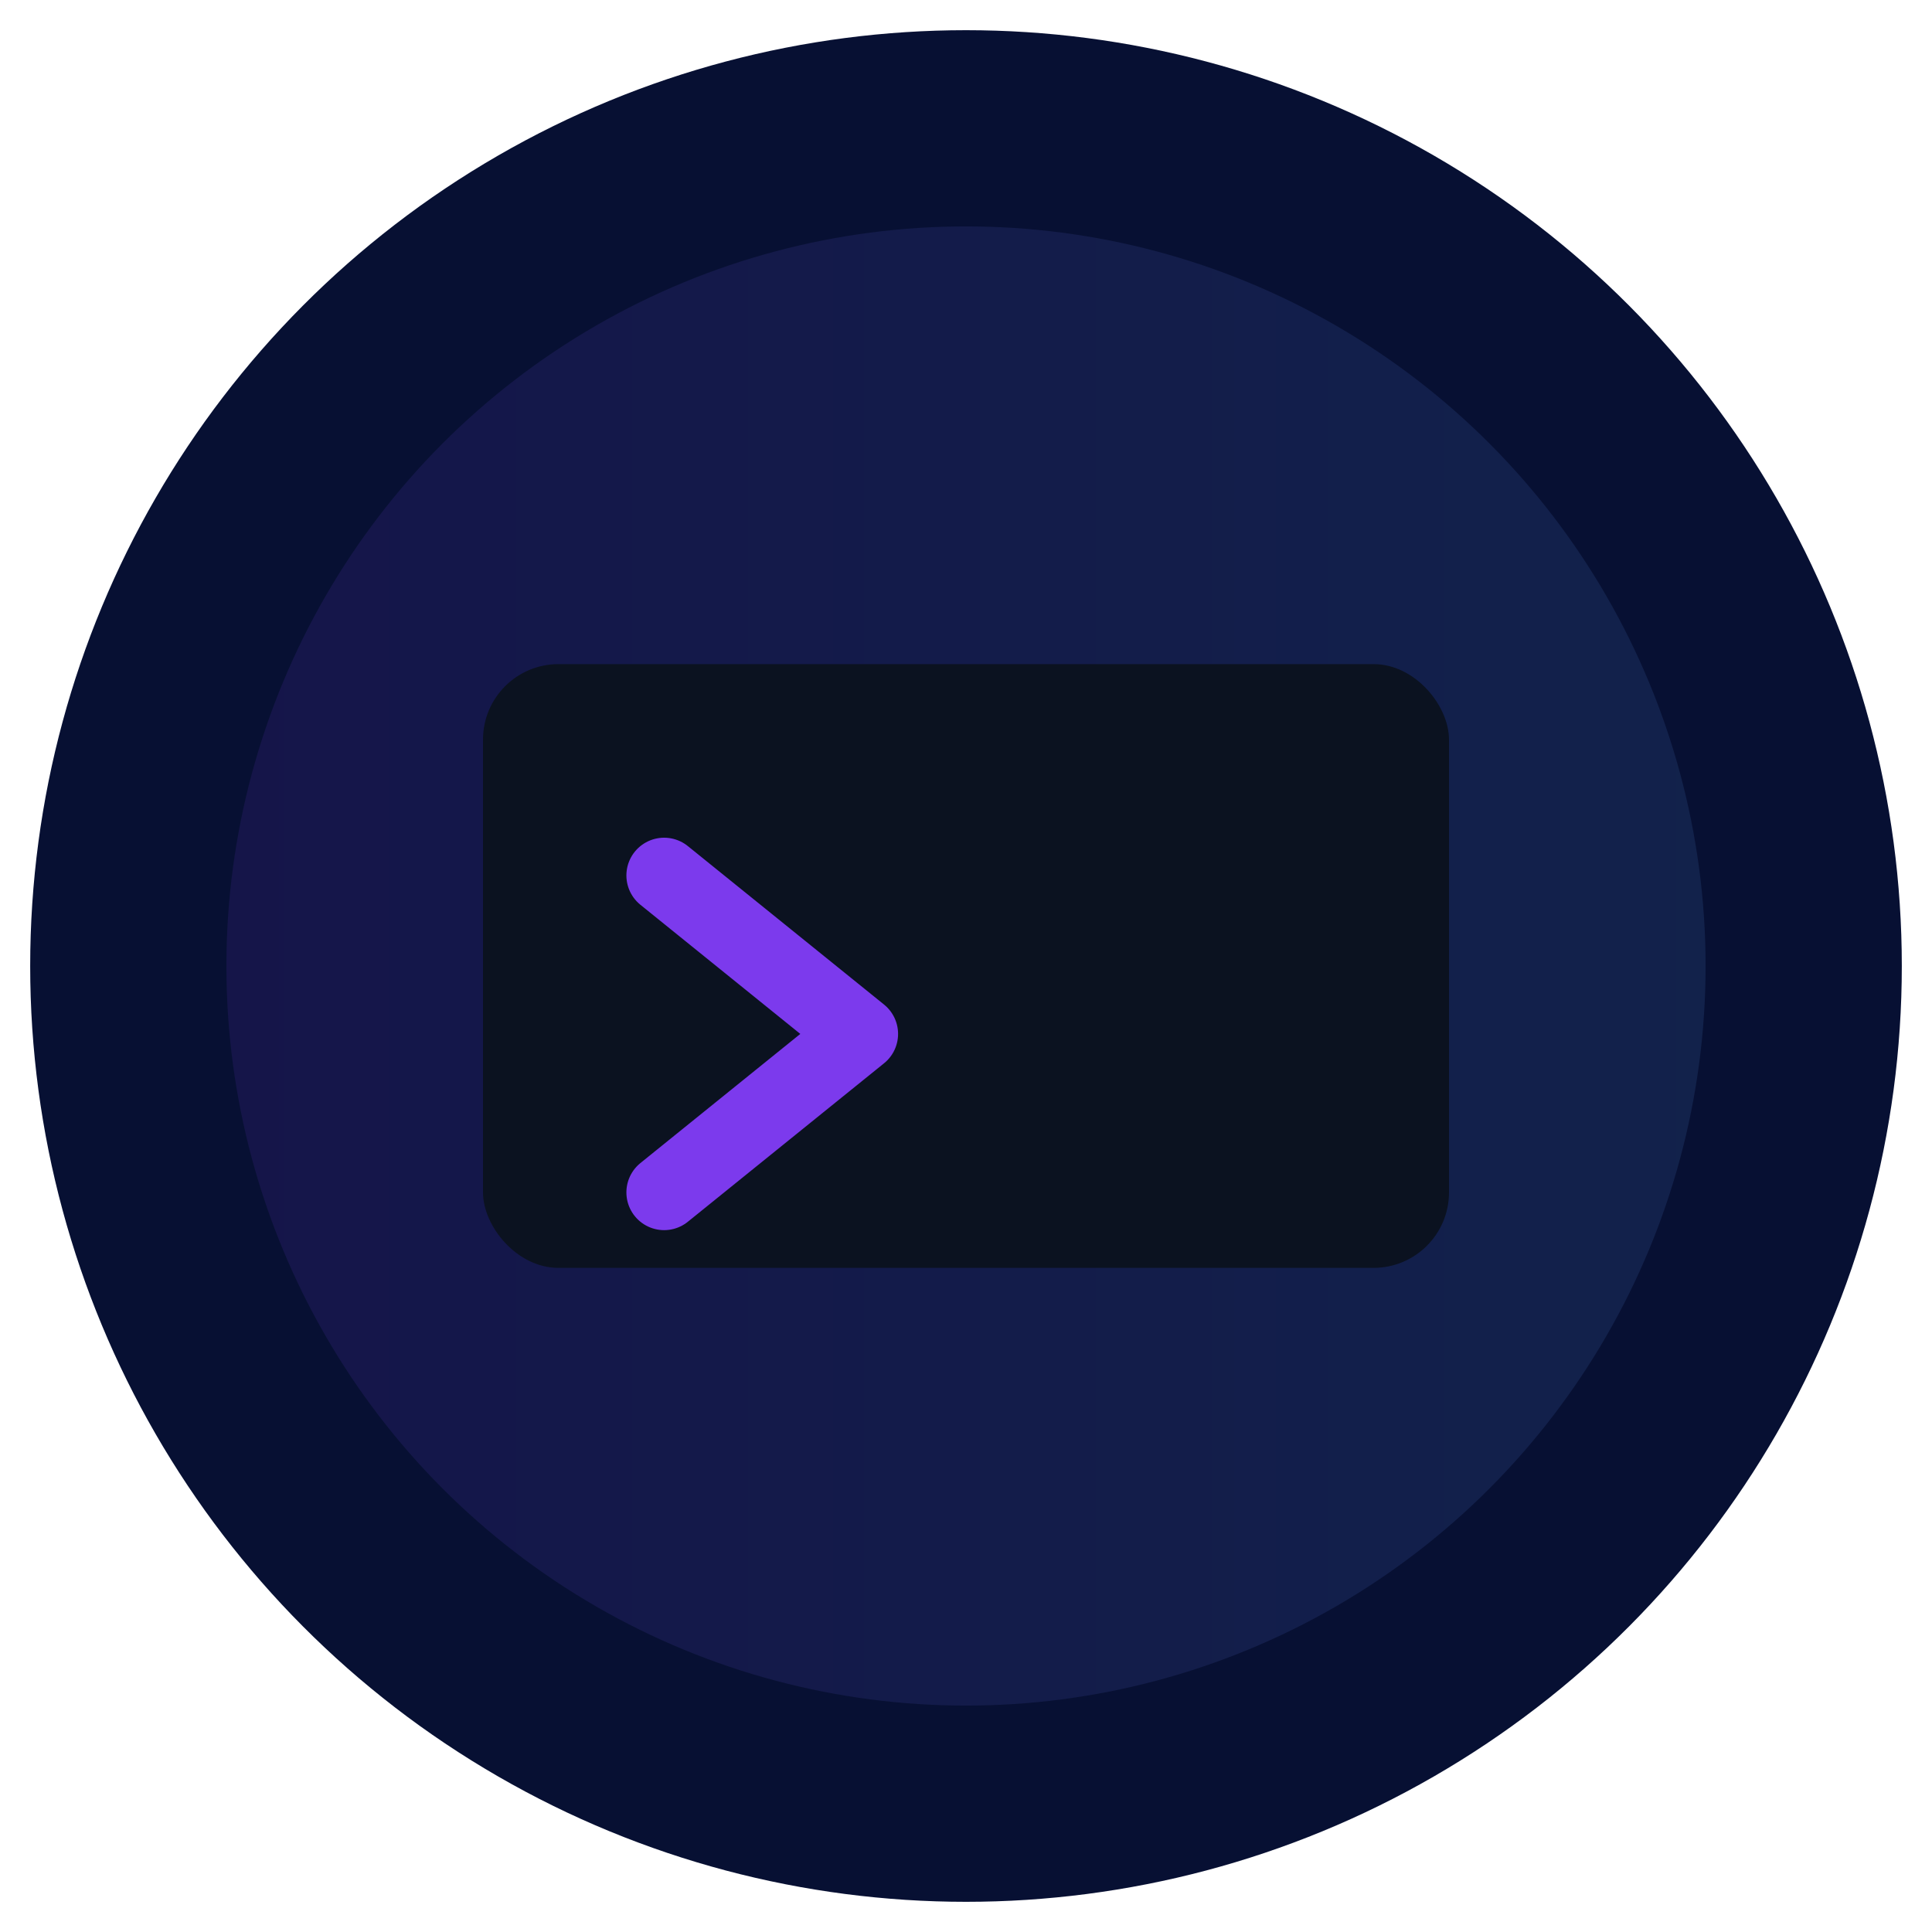 <!-- logo-badge-16.svg -->
<svg xmlns="http://www.w3.org/2000/svg" width="16" height="16" viewBox="0 0 512 512">
<defs>
<linearGradient id="g" x1="0" x2="1">
<stop offset="0" stop-color="#7C3AED" />
<stop offset="1" stop-color="#60A5FA" />
</linearGradient>
</defs>
<circle cx="256" cy="256" r="248" fill="#071033"/>
<circle cx="256" cy="256" r="196" fill="url(#g)" opacity="0.12"/>
<rect x="128" y="176" width="256" height="160" rx="20" fill="#0B1220"/>
<path d="M176 232 L228 274 L176 316" fill="none" stroke="#7C3AED" stroke-width="20" stroke-linecap="round" stroke-linejoin="round"/>
</svg>
